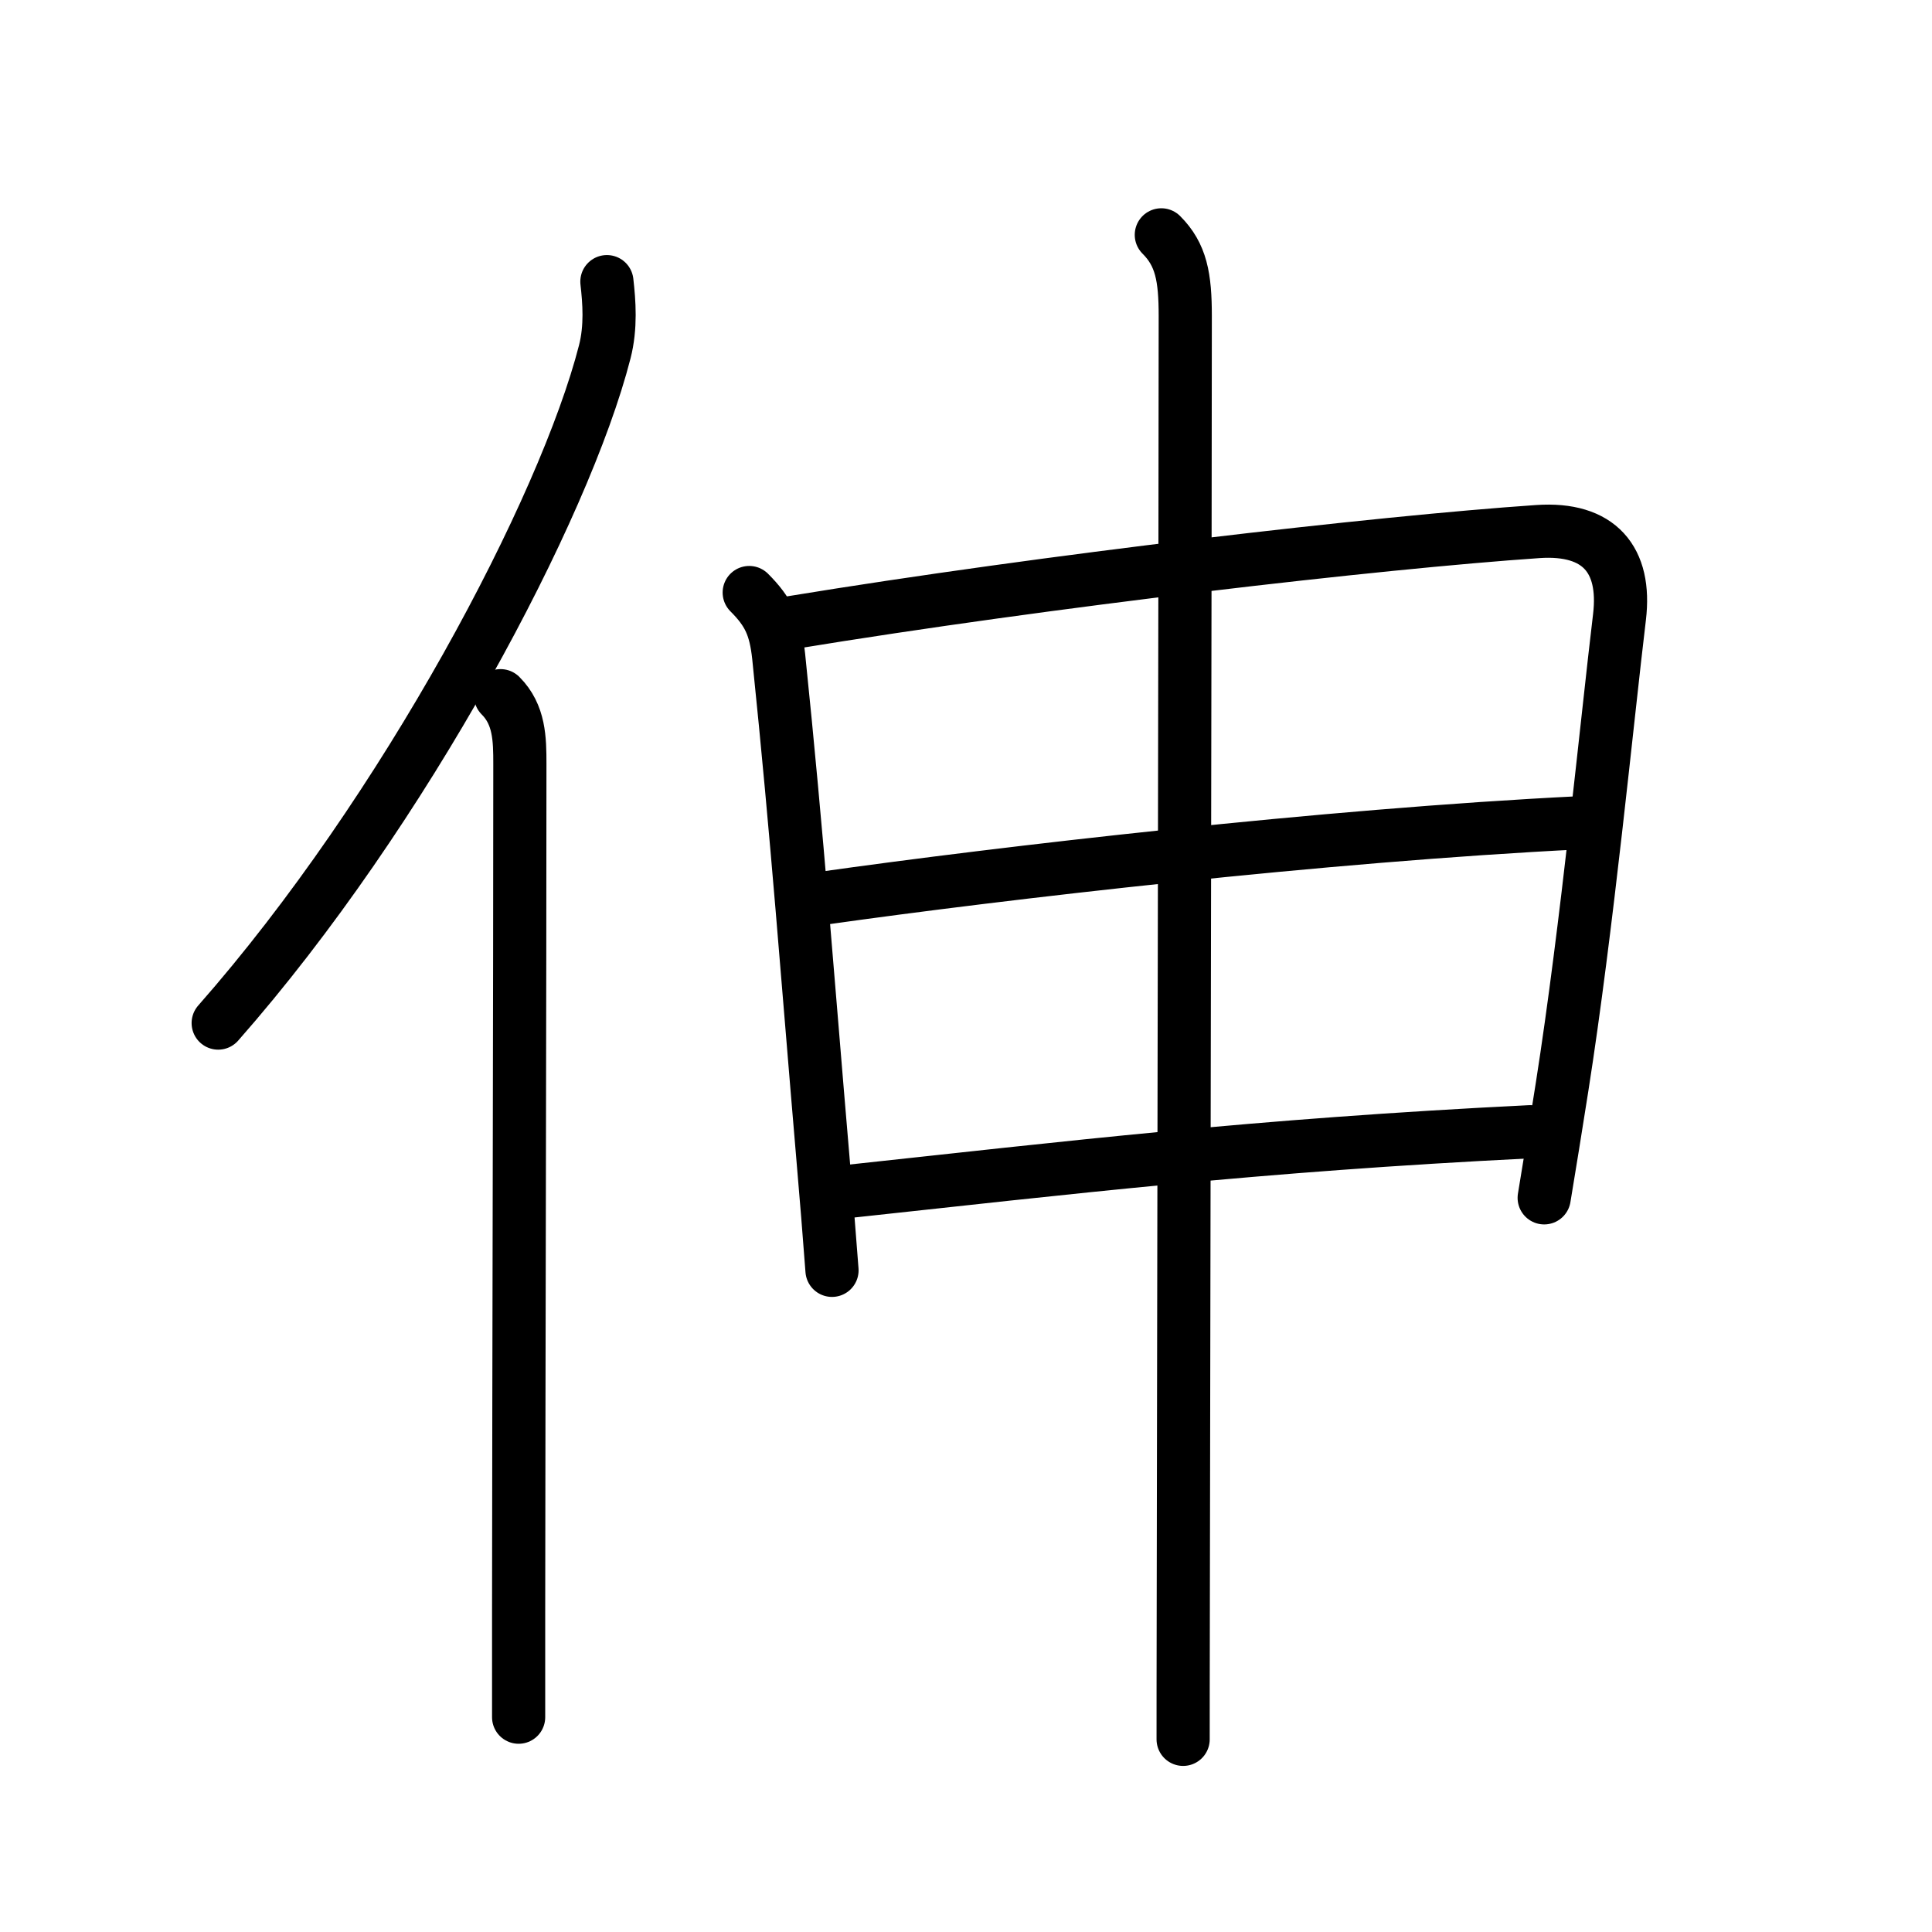 <svg xmlns="http://www.w3.org/2000/svg" width="109" height="109" viewBox="0 0 109 109"><g xmlns:kvg="http://kanjivg.tagaini.net" id="kvg:StrokePaths_04f38" style="fill:none;stroke:#000000;stroke-width:3;stroke-linecap:round;stroke-linejoin:round;"><g id="kvg:04f38" kvg:element="&#20280;"><g id="kvg:04f38-g1" kvg:element="&#20155;" kvg:variant="true" kvg:original="&#20154;" kvg:position="left" kvg:radical="general"><path id="kvg:04f38-s1" kvg:type="&#12754;" d="M34.24,15.89c0.13,1.14,0.24,2.56-0.12,3.96c-2.26,8.83-11.27,25.9-21.81,37.87"/><path id="kvg:04f38-s2" kvg:type="&#12753;" d="M28.24,39.25c1.07,1.07,1.09,2.45,1.09,3.85c0,12.73-0.06,33.71-0.07,47.9c0,2.14,0,4.12,0,5.88"/></g><g id="kvg:04f38-g2" kvg:element="&#30003;" kvg:position="right" kvg:phon="&#30003;"><g id="kvg:04f38-g3" kvg:element="&#30000;" kvg:partial="true"><path id="kvg:04f38-s3" kvg:type="&#12753;" d="M42.27,33.43c1.09,1.09,1.48,1.93,1.66,3.59c1.07,10.36,1.63,18.16,2.49,28.22c0.2,2.29,0.37,4.46,0.52,6.43"/><path id="kvg:04f38-s4" kvg:type="&#12757;a" d="M44.62,35.13c14.51-2.38,33.19-4.53,42.14-5.14c3.48-0.24,4.99,1.6,4.61,4.81c-0.69,5.73-1.83,17.54-3.24,26.52c-0.36,2.28-0.7,4.41-1.01,6.26"/><path id="kvg:04f38-s5" kvg:type="&#12752;a" d="M46.39,50.68c10.11-1.43,28.36-3.55,42.72-4.26"/><path id="kvg:04f38-s6" kvg:type="&#12752;a" d="M47.56,67.25c12.81-1.38,23.19-2.63,38.77-3.4"/></g><g id="kvg:04f38-g4" kvg:element="&#20008;"><path id="kvg:04f38-s7" kvg:type="&#12753;" d="M65.52,13.25c1.12,1.12,1.35,2.38,1.35,4.58c0,9.02-0.08,52.9-0.11,71.8c-0.01,4.51-0.01,7.61-0.01,8.5"/></g></g></g></g></svg>